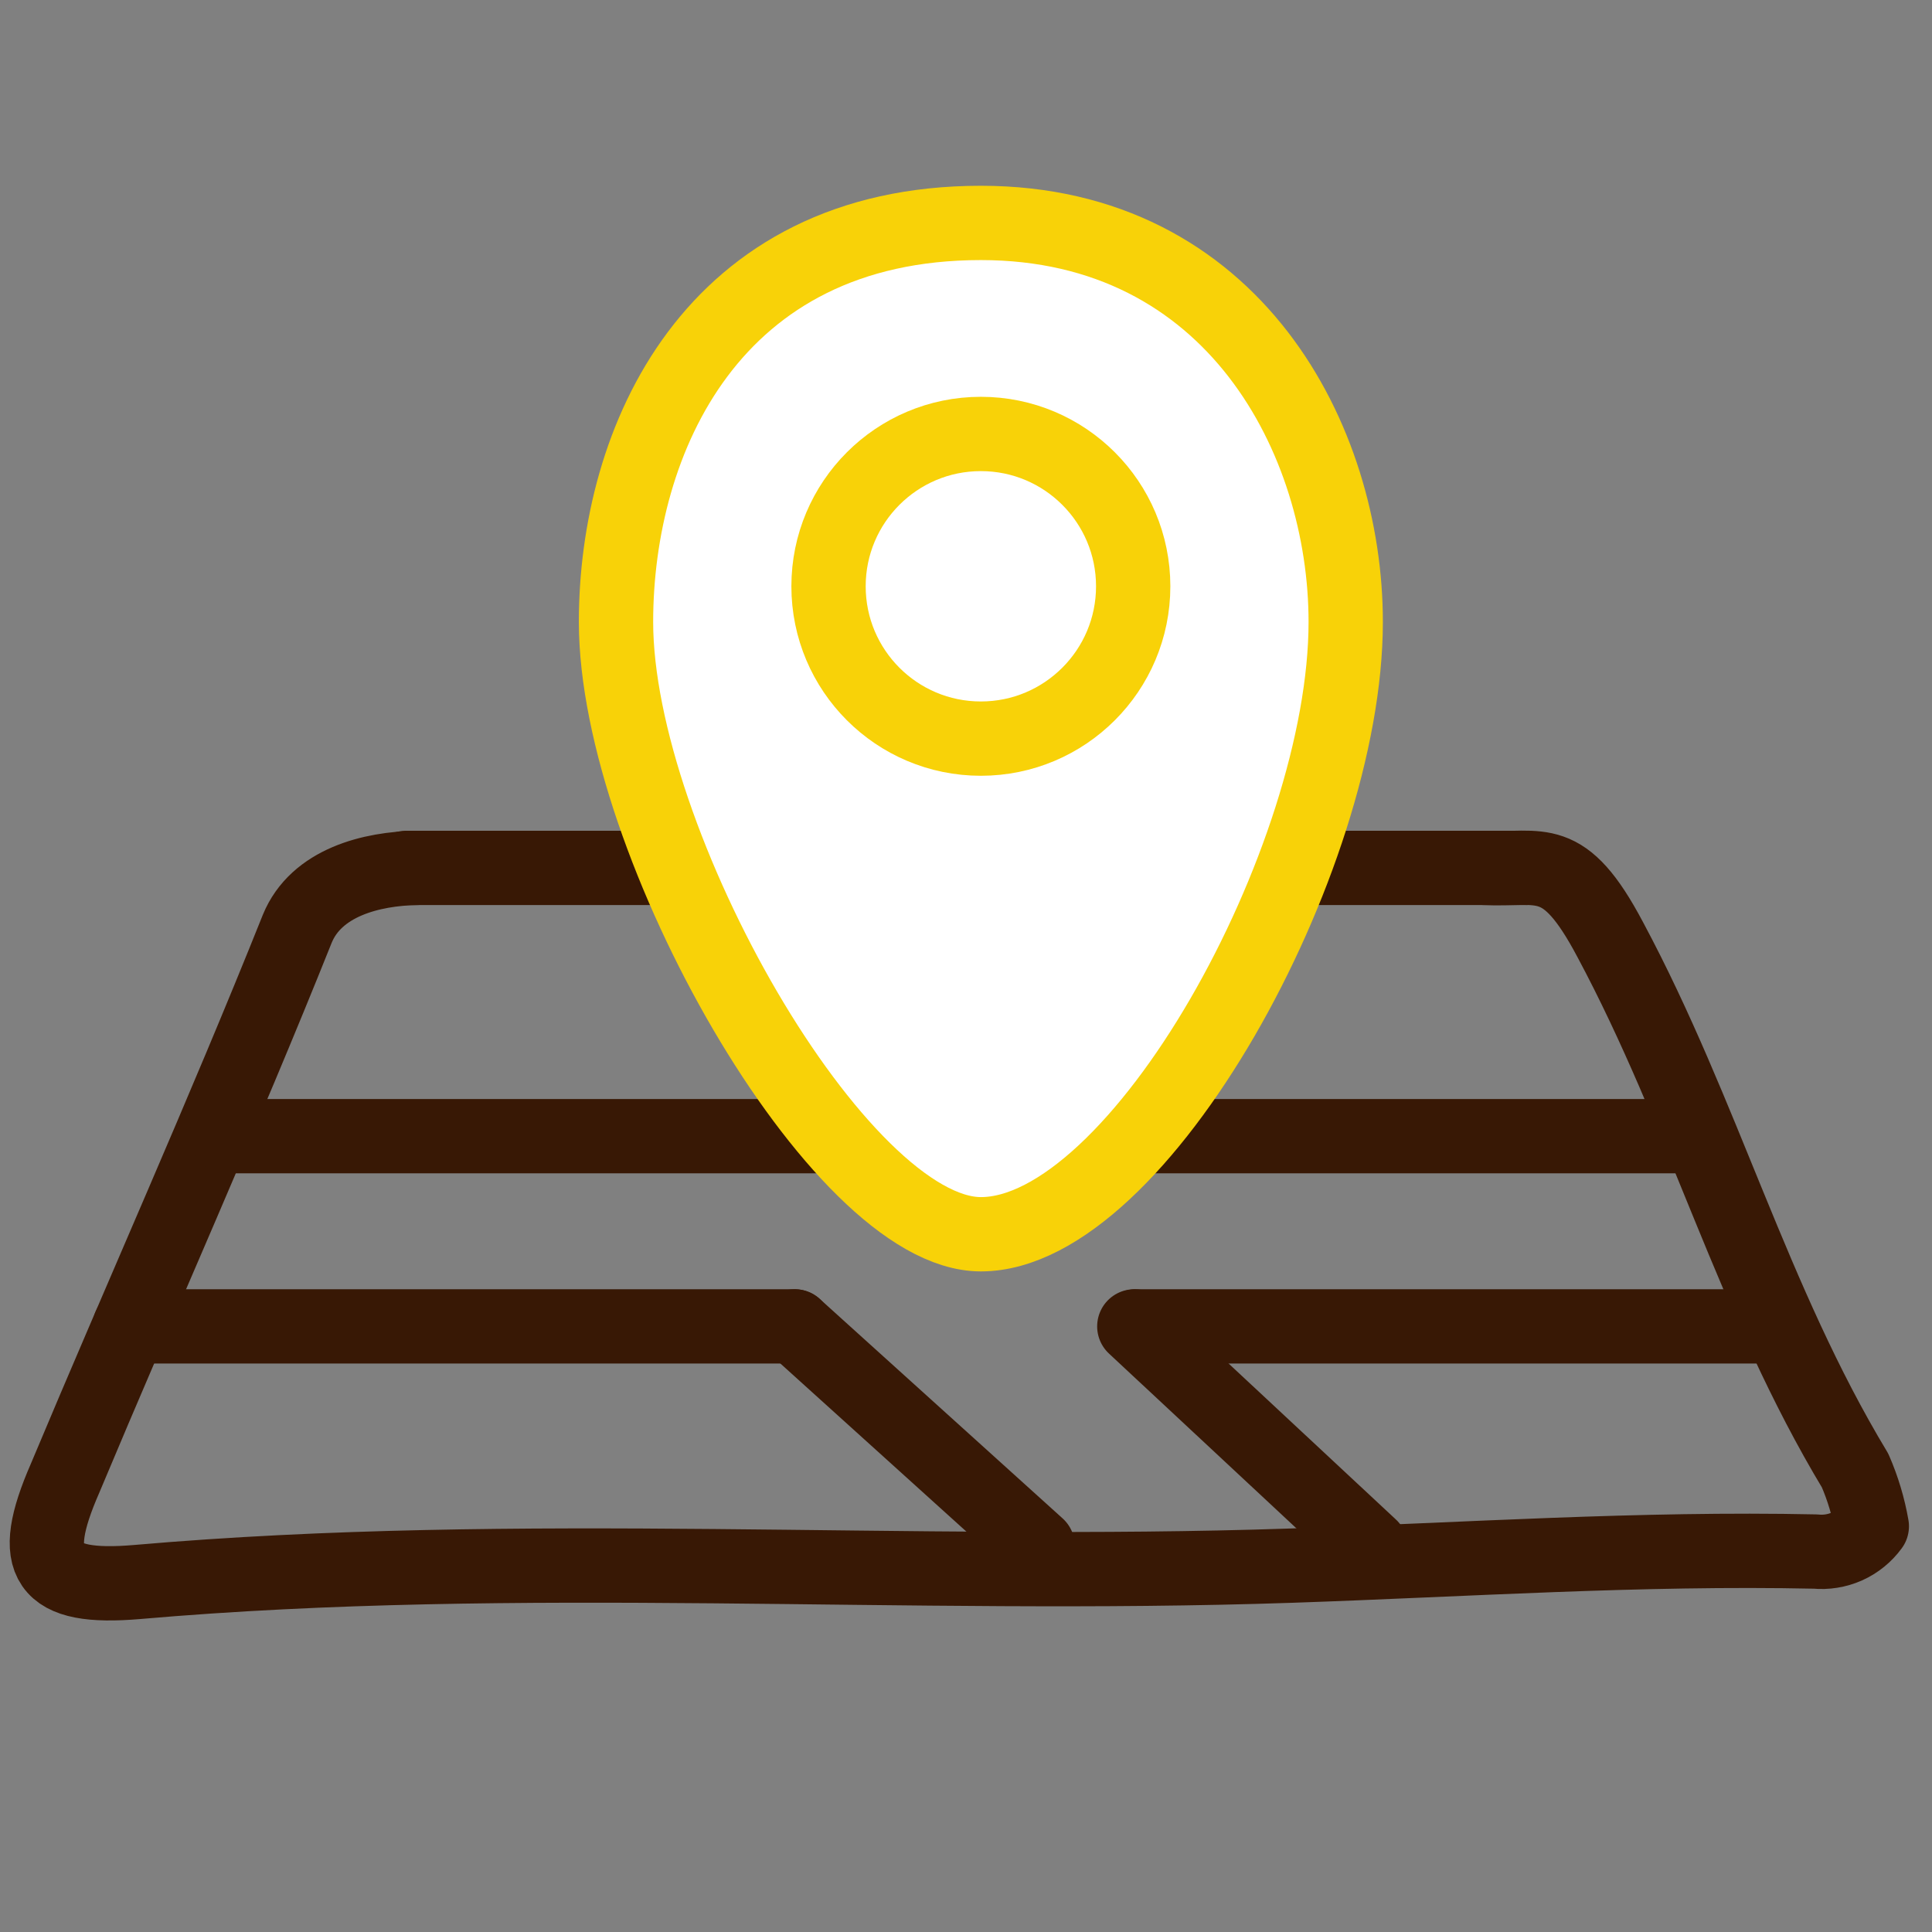 <svg width="52" height="52" viewBox="0 0 52 52" fill="none" xmlns="http://www.w3.org/2000/svg">
	<rect x="0" y="0" width="52" height="52" fill="#808080" stroke="none"/>
	<path id="Vector" d="M10.93 23.36H41.07" stroke="#381805" stroke-width="2" stroke-linecap="round"
		stroke-linejoin="round" />
	<path id="Vector_2"
		d="M11.22 23.36C10 23.38 8.51 23.75 8 25C6 30 3.82 34.85 1.75 39.79C0.75 42.08 1.23 42.79 3.69 42.58C14.03 41.68 24.4 42.49 34.74 42.14C39.45 41.98 44.15 41.66 48.86 41.76C49.15 41.789 49.444 41.742 49.711 41.623C49.977 41.504 50.208 41.316 50.38 41.08C50.29 40.564 50.139 40.06 49.93 39.58C47.17 35 45.86 30 43.34 25.29C42.08 22.91 41.49 23.43 39.95 23.36"
		stroke="#381805" stroke-width="2" stroke-linecap="round" stroke-linejoin="round" />
	<path id="Vector_3" d="M21.39 35.7L27.93 41.61" stroke="#381805" stroke-width="2" stroke-linecap="round"
		stroke-linejoin="round" />
	<path id="Vector_4" d="M30.53 35.7L36.89 41.63" stroke="#381805" stroke-width="2" stroke-linecap="round"
		stroke-linejoin="round" />
	<path id="Vector_5" d="M6.1 30.58H45.35" stroke="#381805" stroke-width="2" stroke-linecap="round"
		stroke-linejoin="round" />
	<path id="Vector_6" d="M30.57 35.7H47.27" stroke="#381805" stroke-width="2" stroke-linecap="round"
		stroke-linejoin="round" />
	<path id="Vector_7" d="M3.49 35.7H21.39" stroke="#381805" stroke-width="2" stroke-linecap="round"
		stroke-linejoin="round" />
	<path id="Vector_8"
		d="M36.22 16.74C36.22 23.16 30.64 33.22 26.4 33.22C22.58 33.22 16.58 22.67 16.58 16.74C16.58 11.85 19.16 6 26.4 6C33.21 6 36.22 11.85 36.22 16.74Z"
		fill="white" stroke="#F8D208" stroke-width="2" stroke-linecap="round" stroke-linejoin="round" />
	<path id="Vector_9"
		d="M26.4 19.88C28.664 19.88 30.5 18.044 30.5 15.78C30.5 13.516 28.664 11.68 26.4 11.68C24.135 11.68 22.3 13.516 22.3 15.78C22.3 18.044 24.135 19.88 26.4 19.88Z"
		fill="white" stroke="#F8D208" stroke-width="2" stroke-linecap="round" stroke-linejoin="round" />
</svg>